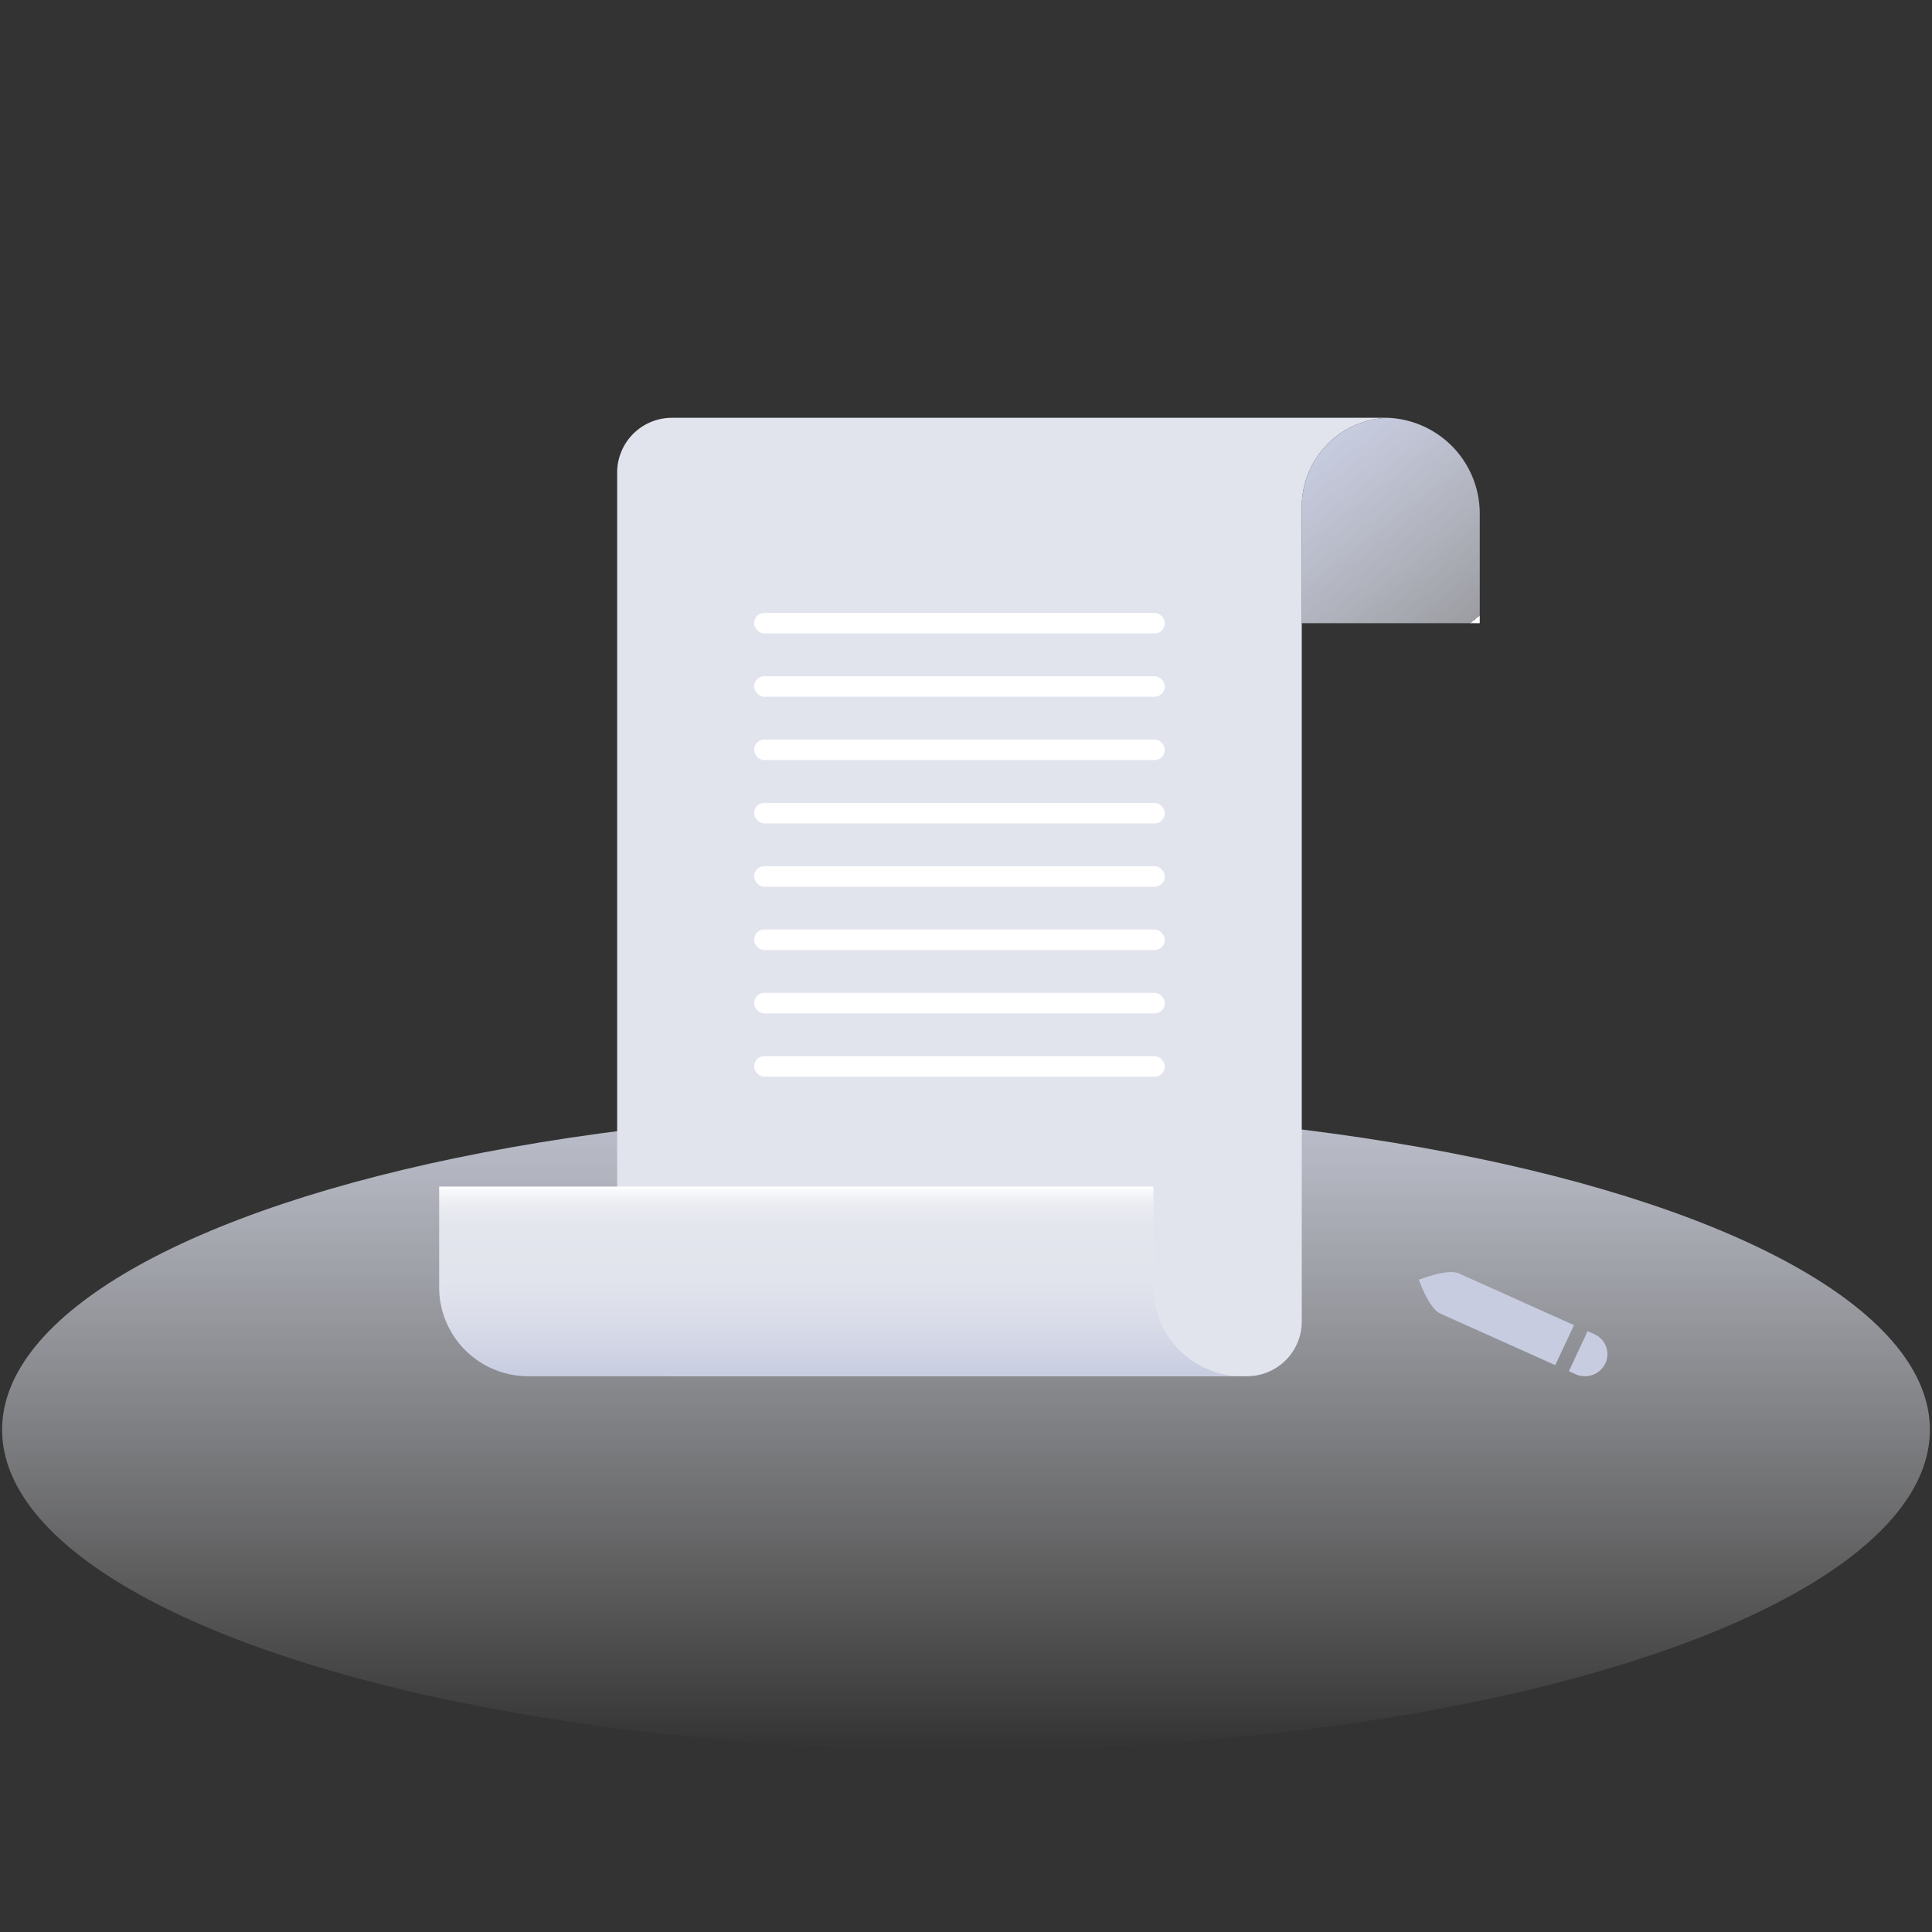 <svg xmlns="http://www.w3.org/2000/svg" xmlns:xlink="http://www.w3.org/1999/xlink" width="256" height="256" viewBox="0 0 256 256">
  <rect x="0" y="0" width="256" height="256" fill="#333333" stroke="none"/>
  <defs>
    <linearGradient id="linear-gradient" x1="0.5" y1="1" x2="0.5" gradientUnits="objectBoundingBox">
      <stop offset="0" stop-color="#fff" stop-opacity="0"/>
      <stop offset="0.99" stop-color="#e1e5f5" stop-opacity="0.788"/>
      <stop offset="1" stop-color="#c7cce0" stop-opacity="0.8"/>
    </linearGradient>
    <linearGradient id="linear-gradient-2" x1="0.789" y1="1.106" x2="0.132" y2="0.118" gradientUnits="objectBoundingBox">
      <stop offset="0" stop-color="#fff"/>
      <stop offset="0" stop-color="#fafafc" stop-opacity="0.922"/>
      <stop offset="0" stop-color="#e2e4ed" stop-opacity="0.6"/>
      <stop offset="1" stop-color="#c7cce0"/>
    </linearGradient>
    <linearGradient id="linear-gradient-3" x1="0.5" x2="0.5" y2="1" gradientUnits="objectBoundingBox">
      <stop offset="0" stop-color="#fff"/>
      <stop offset="0.03" stop-color="#f6f7fa"/>
      <stop offset="0.1" stop-color="#ebecf2"/>
      <stop offset="0.2" stop-color="#e4e6ee"/>
      <stop offset="0.48" stop-color="#e2e4ed"/>
      <stop offset="0.7" stop-color="#dadde9"/>
      <stop offset="1" stop-color="#c7cce0"/>
    </linearGradient>
  </defs>
  <g id="组_5955" data-name="组 5955" transform="translate(-1450.766 -3679.766)">
    <g id="组_5950" data-name="组 5950" transform="translate(1450.766 3679.766)">
      <rect id="矩形_30" data-name="矩形 30" width="256" height="256" transform="translate(0 0)" fill="none"/>
      <g id="组_5949" data-name="组 5949" transform="translate(0.278 147.009)">
        <ellipse id="椭圆_5" data-name="椭圆 5" cx="127.722" cy="42.446" rx="127.722" ry="42.446" fill="url(#linear-gradient)"/>
      </g>
    </g>
    <g id="组_5954" data-name="组 5954" transform="translate(1508.958 3735.127)">
      <path id="路径_6579" data-name="路径 6579" d="M278.147,76.5H183.807a7.257,7.257,0,0,0-7.257,7.257V196.24a7.257,7.257,0,0,0,7.257,7.257h76.2a7.257,7.257,0,0,0,7.257-7.257V88.293A11.793,11.793,0,0,1,278.6,76.5Z" transform="translate(-152.965 -76.5)" fill="#e2e4ed"/>
      <path id="路径_6580" data-name="路径 6580" d="M300.135,89.2a12.7,12.7,0,0,0-12.246-12.7A11.793,11.793,0,0,0,276.55,88.293v15.421h23.585Z" transform="translate(-162.253 -76.5)" fill="url(#linear-gradient-2)"/>
      <rect id="矩形_34" data-name="矩形 34" width="54.427" height="2.721" rx="1.361" transform="translate(41.728 25.853)" fill="#fff"/>
      <rect id="矩形_35" data-name="矩形 35" width="54.427" height="2.721" rx="1.361" transform="translate(41.728 34.244)" fill="#fff"/>
      <rect id="矩形_36" data-name="矩形 36" width="54.427" height="2.721" rx="1.361" transform="translate(41.728 42.635)" fill="#fff"/>
      <rect id="矩形_37" data-name="矩形 37" width="54.427" height="2.721" rx="1.361" transform="translate(41.728 51.026)" fill="#fff"/>
      <rect id="矩形_38" data-name="矩形 38" width="54.427" height="2.721" rx="1.361" transform="translate(41.728 59.416)" fill="#fff"/>
      <rect id="矩形_39" data-name="矩形 39" width="54.427" height="2.721" rx="1.361" transform="translate(41.728 67.807)" fill="#fff"/>
      <rect id="矩形_40" data-name="矩形 40" width="54.427" height="2.721" rx="1.361" transform="translate(41.728 76.198)" fill="#fff"/>
      <rect id="矩形_41" data-name="矩形 41" width="54.427" height="2.721" rx="1.361" transform="translate(41.728 84.589)" fill="#fff"/>
      <path id="路径_6581" data-name="路径 6581" d="M245.2,202.134V188.79H150.55v13.344a11.793,11.793,0,0,0,11.793,11.793h94.649A11.793,11.793,0,0,1,245.2,202.134Z" transform="translate(-150.55 -86.929)" fill="url(#linear-gradient-3)"/>
      <path id="路径_6582" data-name="路径 6582" d="M298.939,201.456c-1.482-.665-5.289.838-5.289.838s1.32,3.786,2.8,4.467l15.278,6.858,2.482-5.305Z" transform="translate(-163.841 -88.09)" fill="#c7cce0"/>
      <path id="路径_6583" data-name="路径 6583" d="M335.255,220.027a2.893,2.893,0,0,0-1.455-3.861l-.9-.406-2.482,5.305.9.406A3.007,3.007,0,0,0,335.255,220.027Z" transform="translate(-180.725 -94.736)" fill="#c7cce0"/>
    </g>
  </g>
</svg>
